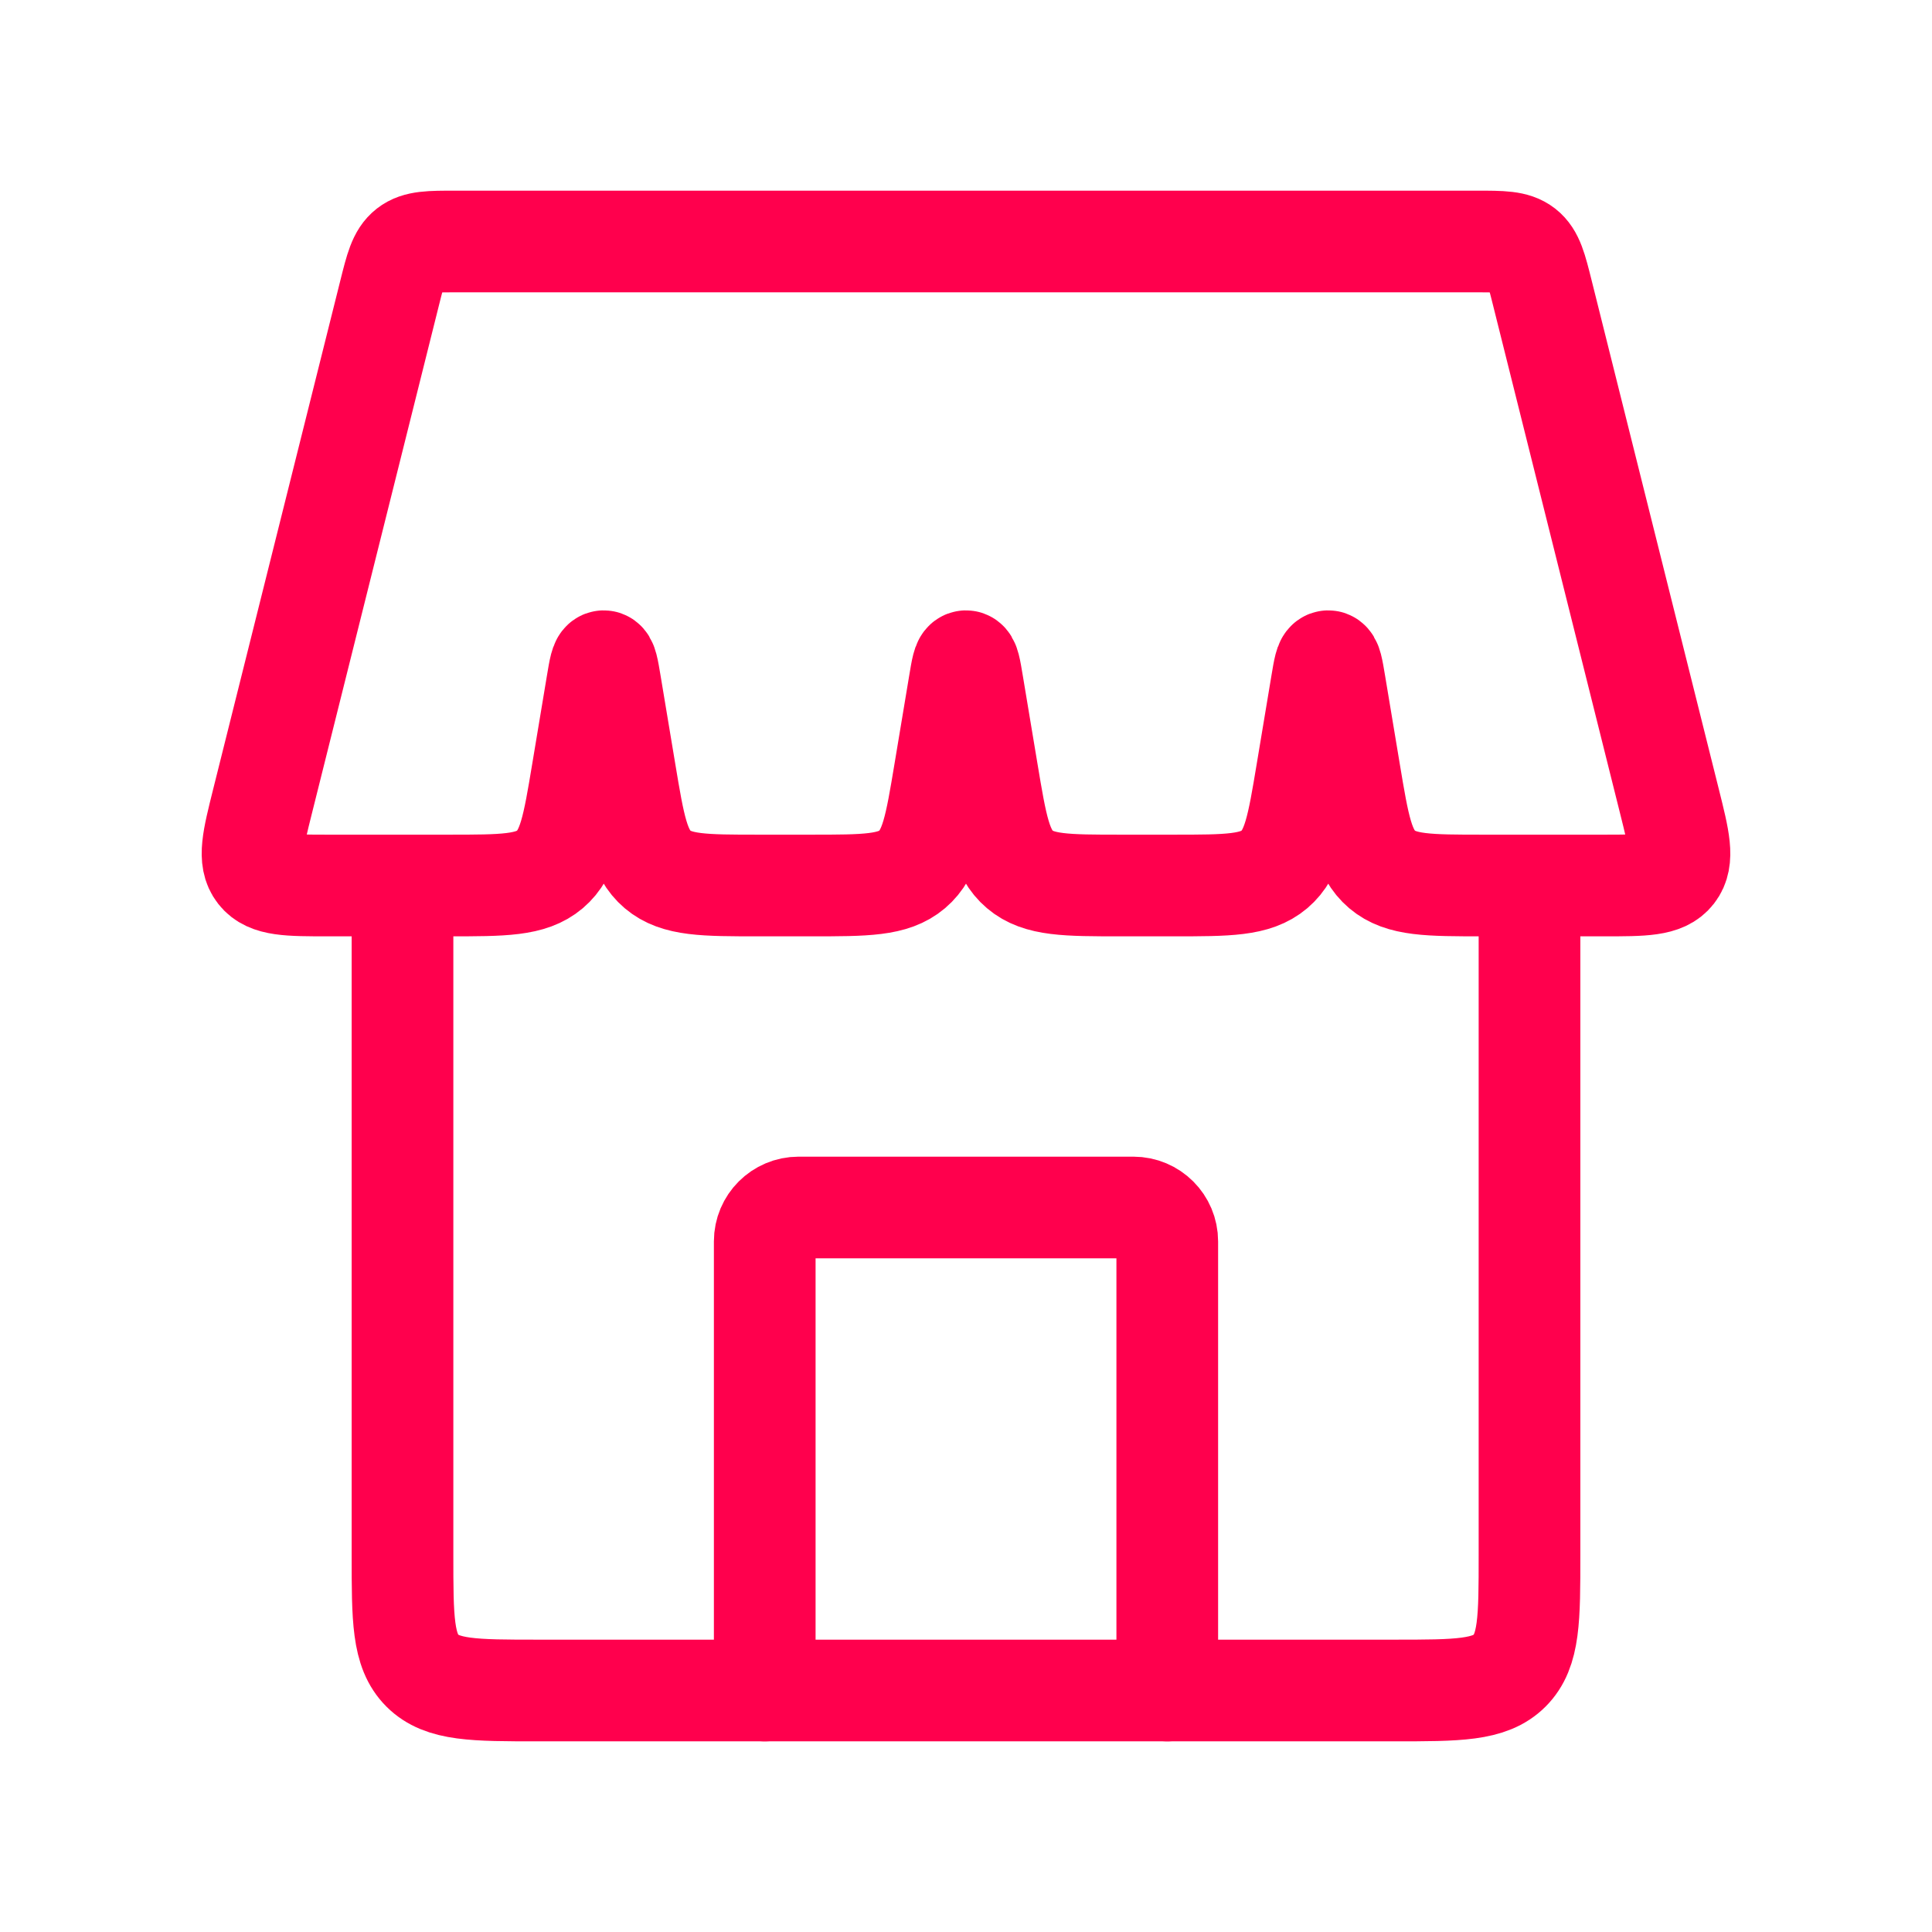 <svg width="57" height="57" viewBox="0 0 57 57" fill="none" xmlns="http://www.w3.org/2000/svg">
<path d="M34.438 49.875V36.625C34.438 36.073 33.99 35.625 33.438 35.625H23.562C23.01 35.625 22.562 36.073 22.562 36.625V49.875" stroke="#FF004D" stroke-width="3" stroke-linecap="round" stroke-linejoin="round"/>
<path d="M11.875 26.125V45.875C11.875 47.761 11.875 48.703 12.461 49.289C13.047 49.875 13.989 49.875 15.875 49.875H41.125C43.011 49.875 43.953 49.875 44.539 49.289C45.125 48.703 45.125 47.761 45.125 45.875V26.125" stroke="#FF004D" stroke-width="3"/>
<path d="M11.496 8.64C11.678 7.912 11.769 7.549 12.04 7.337C12.312 7.125 12.687 7.125 13.437 7.125H43.563C44.313 7.125 44.688 7.125 44.96 7.337C45.231 7.549 45.322 7.912 45.504 8.64L49.254 23.64C49.54 24.784 49.683 25.356 49.382 25.74C49.082 26.125 48.493 26.125 47.313 26.125H43.764C42.145 26.125 41.336 26.125 40.776 25.651C40.217 25.177 40.084 24.379 39.818 22.783L39.385 20.184C39.31 19.733 39.272 19.508 39.188 19.508C39.103 19.508 39.065 19.733 38.99 20.184L38.557 22.783C38.291 24.379 38.158 25.177 37.599 25.651C37.039 26.125 36.23 26.125 34.611 26.125H33.076C31.458 26.125 30.648 26.125 30.089 25.651C29.529 25.177 29.396 24.379 29.13 22.783L28.697 20.184C28.622 19.733 28.585 19.508 28.5 19.508C28.415 19.508 28.378 19.733 28.303 20.184L27.87 22.783C27.604 24.379 27.471 25.177 26.911 25.651C26.352 26.125 25.542 26.125 23.924 26.125H22.389C20.77 26.125 19.961 26.125 19.401 25.651C18.842 25.177 18.709 24.379 18.443 22.783L18.01 20.184C17.935 19.733 17.897 19.508 17.812 19.508C17.728 19.508 17.69 19.733 17.615 20.184L17.182 22.783C16.916 24.379 16.783 25.177 16.224 25.651C15.664 26.125 14.855 26.125 13.236 26.125H9.687C8.507 26.125 7.918 26.125 7.618 25.74C7.317 25.356 7.46 24.784 7.746 23.64L11.496 8.64Z" stroke="#FF004D" stroke-width="3"/>
</svg>
